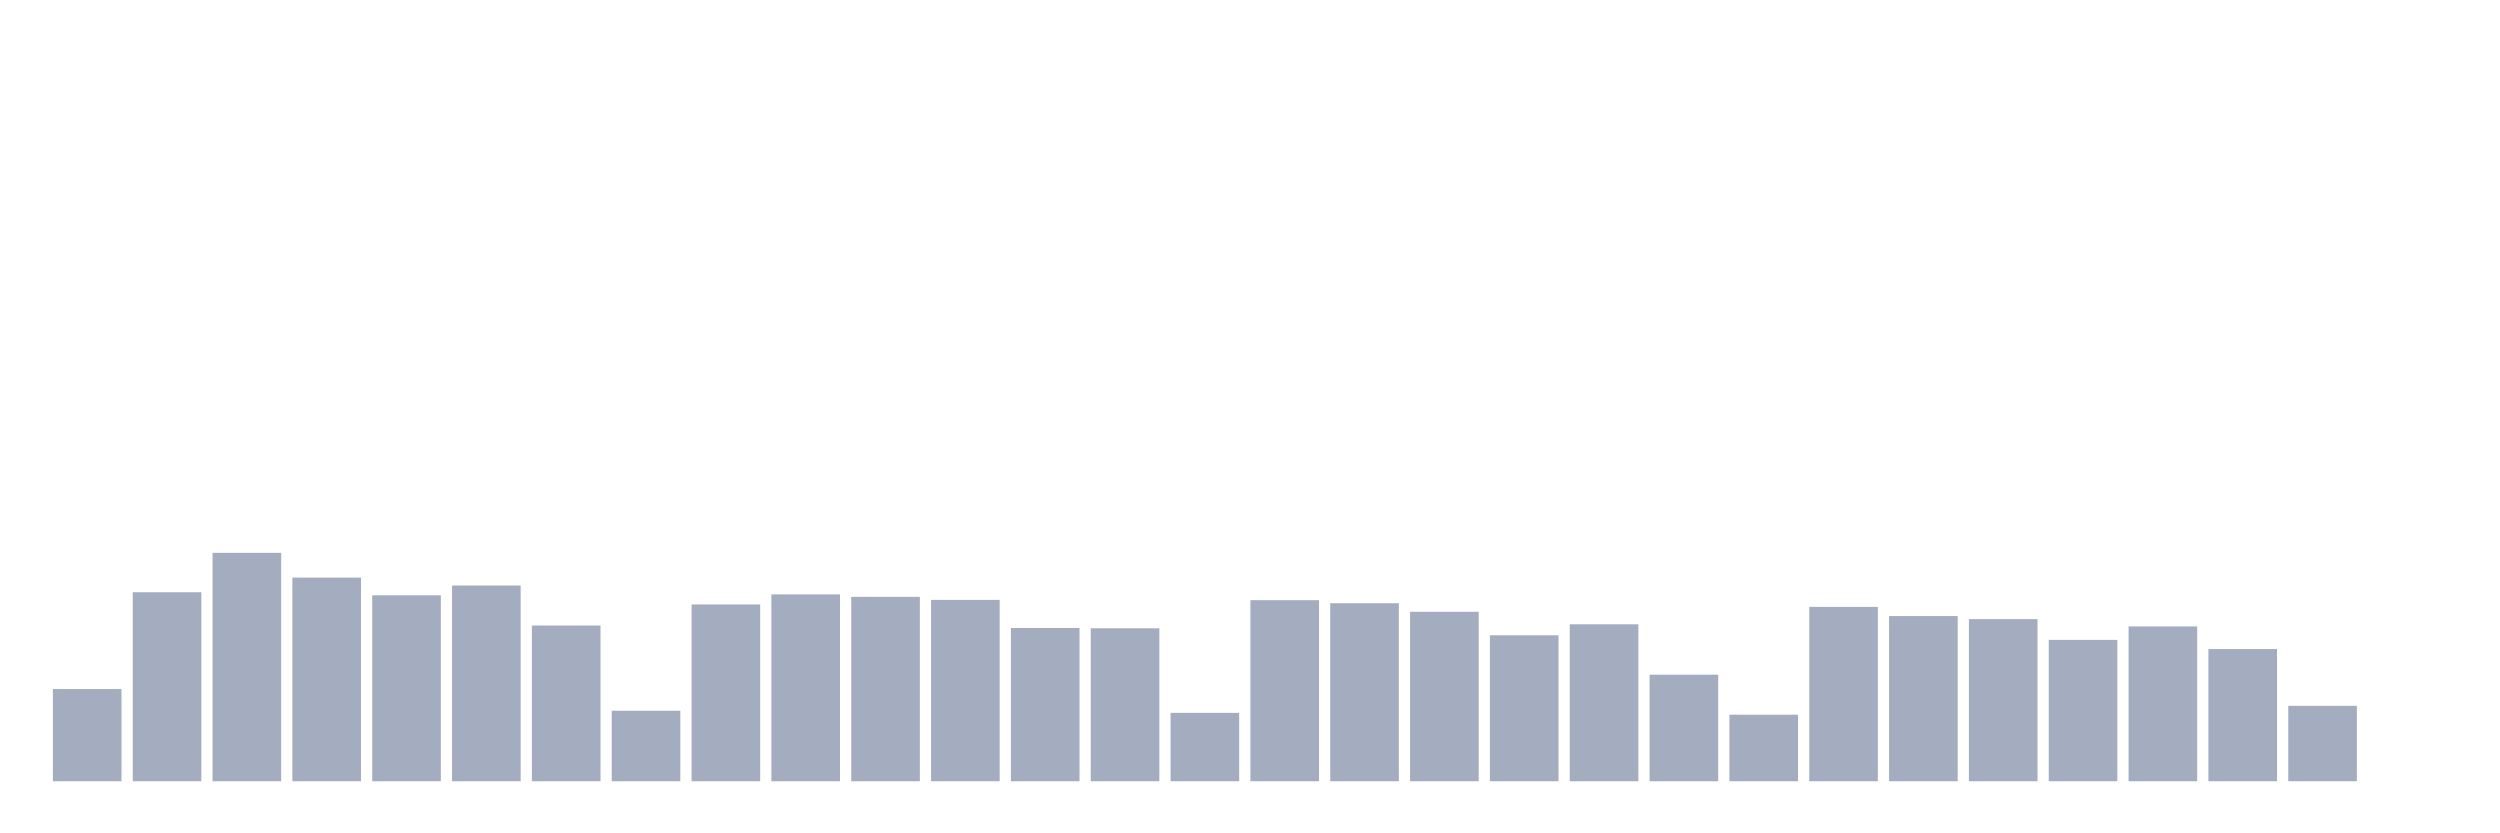 <svg xmlns="http://www.w3.org/2000/svg" viewBox="0 0 480 160"><g transform="translate(10,10)"><rect class="bar" x="0.153" width="13.175" y="122.295" height="17.705" fill="rgb(164,173,192)"></rect><rect class="bar" x="15.482" width="13.175" y="103.71" height="36.29" fill="rgb(164,173,192)"></rect><rect class="bar" x="30.81" width="13.175" y="96.147" height="43.853" fill="rgb(164,173,192)"></rect><rect class="bar" x="46.138" width="13.175" y="100.896" height="39.104" fill="rgb(164,173,192)"></rect><rect class="bar" x="61.466" width="13.175" y="104.296" height="35.704" fill="rgb(164,173,192)"></rect><rect class="bar" x="76.794" width="13.175" y="102.42" height="37.58" fill="rgb(164,173,192)"></rect><rect class="bar" x="92.123" width="13.175" y="110.101" height="29.899" fill="rgb(164,173,192)"></rect><rect class="bar" x="107.451" width="13.175" y="126.457" height="13.543" fill="rgb(164,173,192)"></rect><rect class="bar" x="122.779" width="13.175" y="106.055" height="33.945" fill="rgb(164,173,192)"></rect><rect class="bar" x="138.107" width="13.175" y="104.121" height="35.879" fill="rgb(164,173,192)"></rect><rect class="bar" x="153.436" width="13.175" y="104.59" height="35.41" fill="rgb(164,173,192)"></rect><rect class="bar" x="168.764" width="13.175" y="105.176" height="34.824" fill="rgb(164,173,192)"></rect><rect class="bar" x="184.092" width="13.175" y="110.57" height="29.43" fill="rgb(164,173,192)"></rect><rect class="bar" x="199.42" width="13.175" y="110.628" height="29.372" fill="rgb(164,173,192)"></rect><rect class="bar" x="214.748" width="13.175" y="126.868" height="13.132" fill="rgb(164,173,192)"></rect><rect class="bar" x="230.077" width="13.175" y="105.235" height="34.765" fill="rgb(164,173,192)"></rect><rect class="bar" x="245.405" width="13.175" y="105.821" height="34.179" fill="rgb(164,173,192)"></rect><rect class="bar" x="260.733" width="13.175" y="107.462" height="32.538" fill="rgb(164,173,192)"></rect><rect class="bar" x="276.061" width="13.175" y="111.977" height="28.023" fill="rgb(164,173,192)"></rect><rect class="bar" x="291.39" width="13.175" y="109.866" height="30.134" fill="rgb(164,173,192)"></rect><rect class="bar" x="306.718" width="13.175" y="119.539" height="20.461" fill="rgb(164,173,192)"></rect><rect class="bar" x="322.046" width="13.175" y="127.219" height="12.781" fill="rgb(164,173,192)"></rect><rect class="bar" x="337.374" width="13.175" y="106.524" height="33.476" fill="rgb(164,173,192)"></rect><rect class="bar" x="352.702" width="13.175" y="108.283" height="31.717" fill="rgb(164,173,192)"></rect><rect class="bar" x="368.031" width="13.175" y="108.869" height="31.131" fill="rgb(164,173,192)"></rect><rect class="bar" x="383.359" width="13.175" y="112.856" height="27.144" fill="rgb(164,173,192)"></rect><rect class="bar" x="398.687" width="13.175" y="110.276" height="29.724" fill="rgb(164,173,192)"></rect><rect class="bar" x="414.015" width="13.175" y="114.615" height="25.385" fill="rgb(164,173,192)"></rect><rect class="bar" x="429.344" width="13.175" y="125.519" height="14.481" fill="rgb(164,173,192)"></rect><rect class="bar" x="444.672" width="13.175" y="140" height="0" fill="rgb(164,173,192)"></rect></g></svg>